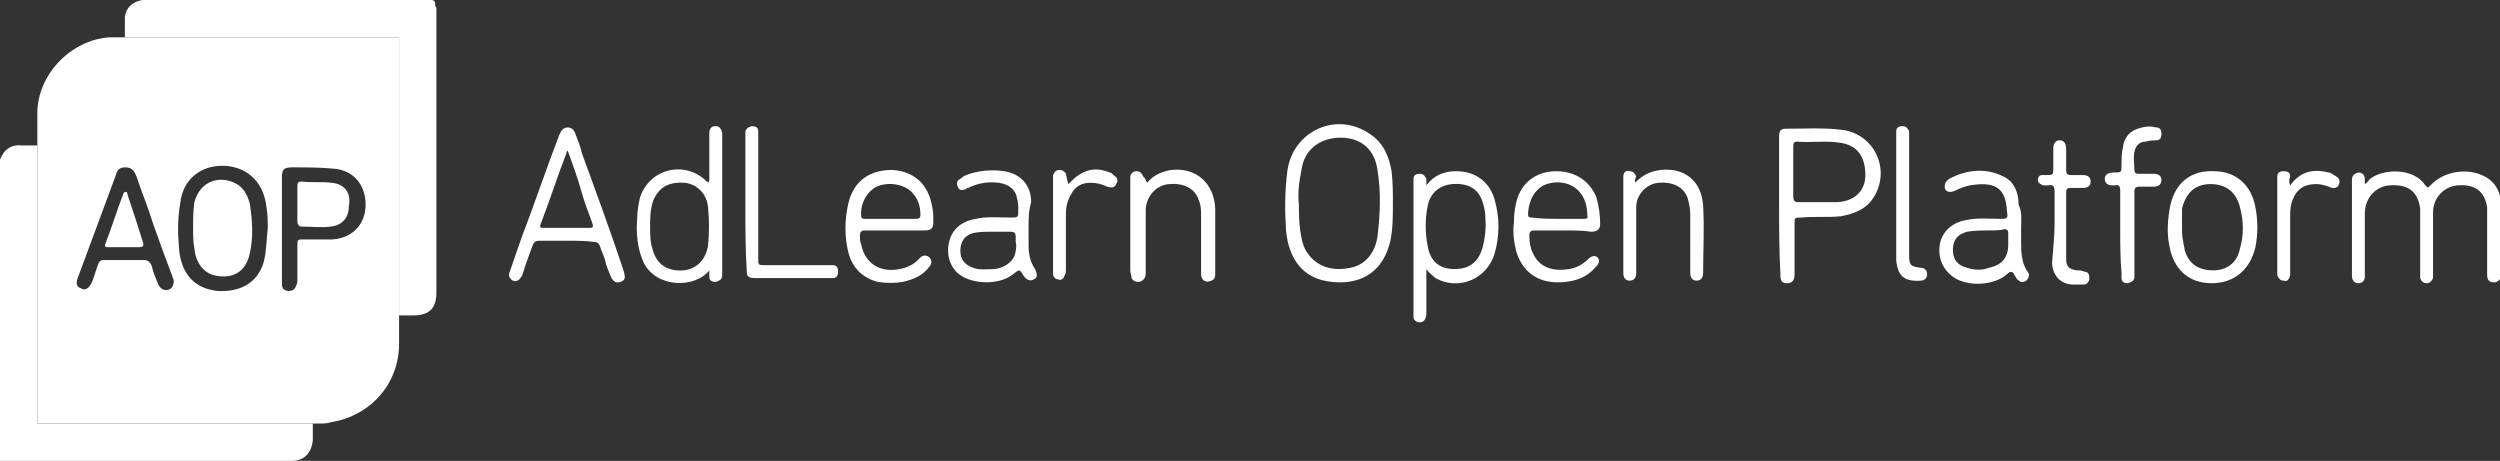 <?xml version="1.0" encoding="utf-8"?>
<!-- Generator: Adobe Illustrator 18.0.0, SVG Export Plug-In . SVG Version: 6.00 Build 0)  -->
<!DOCTYPE svg PUBLIC "-//W3C//DTD SVG 1.1//EN" "http://www.w3.org/Graphics/SVG/1.1/DTD/svg11.dtd">
<svg version="1.1" id="Layer_1" xmlns="http://www.w3.org/2000/svg" xmlns:xlink="http://www.w3.org/1999/xlink" x="0px" y="0px"
	 width="194.2px" height="35.8px" viewBox="0 0 194.2 35.8" enable-background="new 0 0 194.2 35.8" xml:space="preserve">
<rect x="0" y="0" width="194.2" height="35.8" fill="#333333" stroke="none"/>
<path fill="#FFFFFF" d="M194.2,21.7c-0.2,0.2-0.4,0.3-0.7,0.2c-0.3-0.1-0.3-0.4-0.3-0.7c0-1.5,0-2.9,0-4.4c0-0.2,0-0.5,0-0.7
	c-0.2-1.3-1-1.8-2.3-1.7c-1.1,0.1-1.9,1-1.9,2.1c0,1.5,0,3.1,0,4.6c0,0.2,0,0.3,0,0.5c-0.1,0.2-0.2,0.4-0.5,0.4
	c-0.2,0-0.4-0.1-0.5-0.4c0-0.1,0-0.3,0-0.4c0-1.5,0-2.9,0-4.4c0-0.2,0-0.4,0-0.6c-0.2-1.4-1-1.9-2.4-1.8c-1.1,0.1-1.9,1-1.9,2.2
	c0,1.5,0,3,0,4.5c0,0.1,0,0.3,0,0.4c0,0.3-0.2,0.5-0.5,0.5c-0.3,0-0.5-0.2-0.5-0.6c0-2.5,0-4.9,0-7.4c0-0.3,0.1-0.5,0.5-0.6
	c0.3,0,0.5,0.2,0.5,0.5c0,0.1,0,0.2,0,0.4c0.2-0.1,0.3-0.3,0.4-0.4c1-0.8,3.4-0.9,4.3,0.5c0.2,0.2,0.2,0.2,0.4,0
	c1-1.1,2.9-1.4,4.2-0.7c0.6,0.3,1,0.8,1.2,1.5c0,0.1,0.1,0.3,0.1,0.4C194.2,17.6,194.2,19.6,194.2,21.7z"/>
<path fill="#FFFFFF" d="M108.2,15.6c0,1.4,0,2.5-0.3,3.5c-0.7,2.3-2.5,3-4.4,2.8c-2.3-0.2-3.4-1.8-3.6-4c-0.1-1.5-0.1-3.1,0.1-4.6
	c0.4-3.1,3.8-4.7,6.4-2.9c1.1,0.7,1.5,1.8,1.7,2.9C108.2,14.2,108.2,15,108.2,15.6z M100.9,15.9c0,0.6,0,1.3,0.1,2
	c0.1,0.6,0.2,1.3,0.6,1.8c0.7,1,1.9,1.4,3.3,1.1c1.1-0.2,1.9-1.1,2.1-2.4c0.2-1.7,0.3-3.4,0-5.2c-0.2-1.5-1.2-2.6-3.1-2.5
	c-1.5,0.1-2.6,1-2.8,2.5C100.9,14.2,100.8,15,100.9,15.9z"/>
<path fill="#FFFFFF" d="M44,18.7c-0.7,0-1.4,0-2.1,0c-0.3,0-0.4,0.1-0.5,0.3c-0.3,0.8-0.6,1.6-0.8,2.3c-0.1,0.2-0.2,0.4-0.4,0.5
	c-0.2,0.1-0.4,0-0.5-0.1c-0.2-0.2-0.2-0.4-0.1-0.6c0.3-0.9,0.6-1.7,0.9-2.6c1-2.6,1.9-5.3,2.9-7.9c0-0.1,0.1-0.2,0.1-0.2
	c0.1-0.3,0.3-0.5,0.6-0.5c0.3,0,0.5,0.2,0.6,0.5c0.2,0.5,0.4,1,0.5,1.5c1.1,3,2.2,6,3.2,9c0,0.1,0.1,0.2,0.1,0.4
	c0.1,0.3,0,0.5-0.3,0.6c-0.3,0.1-0.5,0-0.7-0.3c-0.2-0.5-0.4-0.9-0.5-1.4c-0.1-0.4-0.3-0.7-0.4-1.1c-0.1-0.2-0.2-0.3-0.4-0.3
	C45.5,18.7,44.8,18.7,44,18.7z M44.1,11.7C44,11.8,44,11.8,44,11.9c-0.7,1.8-1.3,3.7-2,5.5c-0.1,0.3,0,0.3,0.2,0.3
	c1.2,0,2.4,0,3.6,0c0.3,0,0.3-0.1,0.2-0.4c-0.3-0.8-0.6-1.6-0.8-2.3C44.9,13.9,44.5,12.8,44.1,11.7z"/>
<path fill="#FFFFFF" d="M138.2,15.9c0-1.8,0-3.6,0-5.3c0-0.4,0.1-0.6,0.5-0.6c1.5,0,3-0.1,4.5,0.1c2.5,0.4,3.7,3.2,2.3,5.3
	c-0.6,0.9-1.5,1.2-2.5,1.4c-1,0.1-2.1,0-3.1,0.1c-0.5,0-0.5,0-0.5,0.5c0,1.2,0,2.4,0,3.6c0,0.1,0,0.2,0,0.3c0,0.5-0.2,0.7-0.6,0.7
	c-0.4,0-0.5-0.2-0.5-0.7c0,0,0,0,0,0C138.2,19.3,138.2,17.6,138.2,15.9z M139.3,13.3c0,0.7,0,1.3,0,2c0,0.2,0.1,0.4,0.3,0.4
	c1.1,0,2.1,0,3.2,0c1.3-0.1,2.1-0.9,2.1-2.1c0-1.4-0.6-2.3-1.9-2.5c-1.1-0.2-2.3,0-3.4-0.1c-0.3,0-0.3,0.2-0.3,0.4
	C139.3,11.9,139.3,12.6,139.3,13.3z"/>
<path fill="#FFFFFF" d="M55.1,21C54,22.4,51,22.4,50,20.4c-0.5-1.1-0.6-2.3-0.5-3.5c0-0.5,0.1-1,0.2-1.5c0.7-2.3,3.5-3,5.2-1.3
	c0,0,0.1,0,0.1,0.1c0.1-0.1,0.1-0.2,0.1-0.3c0-1.1,0-2.2,0-3.2c0-0.2,0-0.3,0-0.5c0.1-0.3,0.2-0.4,0.5-0.4c0.3,0,0.4,0.2,0.5,0.5
	c0,0.1,0,0.2,0,0.3c0,3.5,0,7,0,10.5c0,0.1,0,0.2,0,0.3c0,0.3-0.2,0.4-0.5,0.5c-0.3,0-0.5-0.1-0.5-0.4C55.1,21.3,55.1,21.2,55.1,21z
	 M50.5,17.6c0,0.6,0,1.2,0.2,1.8c0.3,1.1,1.1,1.7,2.4,1.6c1-0.1,1.7-0.8,1.9-1.9c0.1-1,0.1-2,0-3c-0.1-1.1-0.9-1.8-1.8-1.9
	c-1.3-0.1-2.1,0.4-2.5,1.5C50.5,16.4,50.5,17,50.5,17.6z"/>
<path fill="#FFFFFF" d="M110.8,20.9c0,1.2,0,2.3,0,3.5c0,0.2-0.1,0.5-0.3,0.6c-0.3,0.1-0.6,0-0.7-0.3c0-0.1,0-0.2,0-0.3
	c0-3.4,0-6.8,0-10.2c0-0.1,0-0.2,0-0.3c0-0.3,0.2-0.4,0.5-0.4c0.3,0,0.4,0.2,0.5,0.4c0,0.1,0,0.3,0,0.5c0.6-0.8,1.4-1.1,2.3-1.1
	c1.5,0,2.6,0.8,3,2.2c0.4,1.4,0.4,2.8,0,4.2c-0.6,2-2.8,2.9-4.6,1.9C111.3,21.4,111,21.2,110.8,20.9z M115.4,17.6
	c0-0.6,0-1.2-0.2-1.8c-0.3-1.1-1.1-1.6-2.4-1.5c-1,0.1-1.7,0.7-1.9,1.7c-0.2,1-0.2,2.1,0,3.1c0.2,1.2,0.9,1.8,2.1,1.8
	c1.2,0,1.9-0.6,2.2-1.8C115.3,18.7,115.4,18.1,115.4,17.6z"/>
<path fill="#FFFFFF" d="M157,17.8c0,0.3,0,0.6,0,0.9c0,0.8,0,1.7,0.5,2.4c0.2,0.2,0.1,0.5-0.1,0.7c-0.3,0.2-0.5,0.1-0.7-0.1
	c-0.1-0.1-0.1-0.2-0.2-0.3c-0.1-0.3-0.3-0.4-0.6-0.1c-1,0.9-3.1,1-4.2,0.2c-0.8-0.6-1.2-1.5-1-2.6c0.2-0.9,0.9-1.6,2-1.8
	c0.9-0.2,1.8-0.1,2.7-0.1c0.5,0,0.6,0,0.5-0.6c0,0,0,0,0,0c-0.1-1.9-1-2.3-2.9-2c-0.4,0.1-0.7,0.2-1.1,0.4c-0.4,0.2-0.7,0.1-0.8-0.1
	c-0.1-0.3,0-0.6,0.3-0.8c1.3-0.7,2.8-0.9,4.2-0.2c0.9,0.4,1.2,1.3,1.2,2.2C157.1,16.5,157,17.1,157,17.8C157,17.8,157,17.8,157,17.8
	z M154.4,17.9c-0.4,0-1,0-1.6,0.1c-0.7,0.2-1.1,0.6-1.1,1.4c0,0.7,0.3,1.2,1.1,1.4c0.6,0.2,1.2,0.2,1.7,0c1-0.2,1.5-0.8,1.5-1.8
	c0-0.3,0-0.6,0-0.9c0-0.2-0.1-0.3-0.3-0.3C155.4,17.9,155,17.9,154.4,17.9z"/>
<path fill="#FFFFFF" d="M79.9,17.6c0,0.5,0,0.9,0,1.4c0,0.7,0.1,1.3,0.5,1.9c0.2,0.4,0.2,0.7-0.1,0.8c-0.3,0.2-0.6,0-0.8-0.3
	c-0.3-0.5-0.3-0.5-0.8-0.1c-1,0.8-2.8,0.8-3.9,0.2c-0.9-0.5-1.3-1.5-1.1-2.6c0.2-1,0.9-1.7,2.1-1.9c0.9-0.2,1.8-0.1,2.7-0.1
	c0.6,0,0.6,0,0.6-0.6c0-0.3,0-0.6-0.1-0.9c-0.1-0.7-0.7-1.1-1.4-1.2c-0.8-0.1-1.6,0-2.4,0.4c-0.1,0-0.2,0.1-0.2,0.1
	c-0.3,0.1-0.5,0.1-0.6-0.2c-0.1-0.2-0.1-0.5,0.2-0.6c0.3-0.3,0.7-0.4,1.1-0.5c0.8-0.2,1.6-0.2,2.3-0.1c1.3,0.2,2.1,1.1,2.1,2.4
	C79.9,16.4,79.9,17,79.9,17.6C79.9,17.6,79.9,17.6,79.9,17.6z M78.9,18.8c0-0.2,0-0.3,0-0.4c0-0.3-0.1-0.4-0.4-0.4
	c-0.5,0-0.9,0-1.4,0c-0.5,0-1,0-1.5,0.1c-0.7,0.2-1,0.7-1,1.4c0,0.7,0.4,1.1,1,1.3c0.5,0.2,1.1,0.1,1.7,0.1c0.6-0.1,1.2-0.4,1.5-1
	C78.9,19.6,79,19.1,78.9,18.8z"/>
<path fill="#FFFFFF" d="M69.5,17.9c-0.8,0-1.5,0-2.3,0c-0.3,0-0.4,0.1-0.4,0.4c0,0.2,0,0.5,0.1,0.7c0.3,1.5,1.5,2.2,3,1.9
	c0.5-0.1,1-0.3,1.4-0.7c0.1-0.1,0.1-0.1,0.2-0.2c0.2-0.2,0.5-0.2,0.7,0c0.2,0.2,0.2,0.5,0,0.7c-0.5,0.7-1.2,1-2.1,1.2
	c-0.6,0.1-1.2,0.1-1.9,0c-1.2-0.3-2-1.1-2.3-2.3c-0.3-1.2-0.3-2.5,0-3.8c0.4-1.7,1.6-2.6,3.4-2.6c1.7,0.1,2.8,1.1,3.1,2.8
	c0.1,0.4,0.1,0.8,0.1,1.2c0,0.5-0.1,0.7-0.7,0.7C71.1,17.9,70.3,17.9,69.5,17.9C69.5,17.9,69.5,17.9,69.5,17.9z M69.1,17
	c0.7,0,1.3,0,2,0c0.2,0,0.4,0,0.4-0.3c0-0.7-0.2-1.3-0.7-1.8c-0.6-0.6-1.8-0.8-2.7-0.4c-0.8,0.4-1.3,1.4-1.2,2.3
	c0,0.2,0.2,0.2,0.3,0.2C67.8,17,68.5,17,69.1,17z"/>
<path fill="#FFFFFF" d="M121.5,17.9c-0.8,0-1.5,0-2.3,0c-0.3,0-0.4,0.1-0.4,0.4c0,0.6,0.1,1.1,0.4,1.6c0.5,0.9,1.5,1.2,2.7,1
	c0.6-0.1,1.1-0.4,1.5-0.8c0.2-0.2,0.5-0.3,0.7-0.1c0.2,0.2,0.1,0.5-0.1,0.7c0,0-0.1,0.1-0.1,0.1c-0.6,0.7-1.4,1-2.3,1.1
	c-1.8,0.2-3.2-0.5-3.8-2.3c-0.2-0.8-0.3-1.6-0.2-2.3c0-0.7,0.1-1.4,0.3-2c0.5-1.3,1.6-2,3-2c1.5,0,2.6,0.8,3.1,2
	c0.2,0.7,0.3,1.4,0.3,2.1c0,0.4-0.2,0.6-0.7,0.6C123,17.9,122.2,17.9,121.5,17.9C121.5,17.9,121.5,17.9,121.5,17.9z M121,17
	c0.7,0,1.3,0,2,0c0.2,0,0.4,0,0.3-0.3c0-0.7-0.2-1.4-0.7-1.9c-0.7-0.7-1.8-0.8-2.7-0.4c-0.9,0.5-1.2,1.5-1.2,2.3
	c0,0.2,0.2,0.2,0.3,0.2C119.8,17,120.4,17,121,17z"/>
<path fill="#FFFFFF" d="M171.8,22c-1.8,0-3-1.1-3.3-3c-0.2-1-0.1-2.1,0.1-3.1c0.4-1.7,1.6-2.7,3.4-2.6c1.7,0,2.9,1.1,3.2,2.8
	c0.2,1,0.2,2.1,0,3.1C174.8,20.9,173.6,22,171.8,22z M169.5,17.7c0,0.3,0,0.7,0.1,1.1c0,0.2,0.1,0.4,0.1,0.6
	c0.3,1.1,1.1,1.6,2.2,1.6c1.1,0,1.9-0.6,2.1-1.7c0.3-1,0.3-2.1,0-3.2c-0.3-1.2-1.1-1.8-2.3-1.8c-1.2,0-1.9,0.7-2.2,1.9
	C169.5,16.6,169.5,17.1,169.5,17.7z"/>
<path fill="#FFFFFF" d="M127,14.2c0.6-0.6,1.2-0.9,2-1c1.9-0.2,3.2,0.9,3.3,2.8c0.1,1.7,0,3.5,0,5.2c0,0.4-0.2,0.6-0.5,0.6
	c-0.3,0-0.5-0.2-0.5-0.6c0-1.5,0-3.1,0-4.6c0-0.4-0.1-0.8-0.2-1.2c-0.3-0.9-1.2-1.3-2.3-1.2c-0.9,0.1-1.7,0.9-1.7,1.9
	c0,1.5,0,3,0,4.6c0,0.2,0,0.4,0,0.5c0,0.4-0.2,0.6-0.5,0.6c-0.4,0-0.5-0.3-0.5-0.6c0-0.1,0-0.2,0-0.3c0-2.3,0-4.5,0-6.8
	c0-0.1,0-0.3,0-0.4c0-0.3,0.2-0.5,0.5-0.4c0.3,0,0.4,0.2,0.5,0.4C127,13.9,127,14,127,14.2z"/>
<path fill="#FFFFFF" d="M89.1,14.2c0.5-0.6,1.2-0.9,1.9-1c1.9-0.2,3.3,1,3.4,3c0,1.7,0,3.3,0,5c0,0.2,0,0.5-0.3,0.6
	c-0.4,0.2-0.8,0-0.8-0.5c0-1.5,0-3,0-4.5c0-0.4,0-0.9-0.2-1.3c-0.3-0.9-1.2-1.3-2.3-1.2c-1,0.1-1.7,0.9-1.8,1.9c0,0.8,0,1.7,0,2.6
	c0,0.8,0,1.5,0,2.3c0,0.2,0,0.4-0.1,0.5c-0.1,0.2-0.3,0.3-0.5,0.3c-0.2,0-0.4-0.1-0.5-0.3c0-0.2-0.1-0.4-0.1-0.6c0-2.2,0-4.4,0-6.7
	c0-0.2,0-0.3,0-0.5c0-0.3,0.2-0.5,0.5-0.5c0.3,0,0.4,0.2,0.5,0.4C89,13.9,89,14,89.1,14.2z"/>
<path fill="#FFFFFF" d="M57.9,15.8c0-1.7,0-3.5,0-5.2c0-0.1,0-0.2,0-0.3c0-0.3,0.2-0.4,0.5-0.5c0.3,0,0.5,0.1,0.5,0.4
	c0,0.1,0,0.3,0,0.4c0,3.2,0,6.3,0,9.5c0,0.5,0,0.5,0.6,0.5c1.6,0,3.1,0,4.7,0c0.2,0,0.4,0,0.5,0c0.3,0,0.4,0.2,0.4,0.5
	c0,0.3-0.1,0.5-0.4,0.5c-0.1,0-0.2,0-0.3,0c-1.9,0-3.8,0-5.7,0c-0.6,0-0.7-0.1-0.7-0.7C57.9,19.3,57.9,17.6,57.9,15.8z"/>
<path fill="#FFFFFF" d="M164.7,18c0-1.1,0-2.1,0-3.2c0-0.3-0.1-0.5-0.4-0.4c0,0-0.1,0-0.2,0c-0.4,0-0.6-0.2-0.6-0.5
	c0-0.3,0.2-0.5,0.7-0.5c0.6,0,0.6,0,0.6-0.6c0-0.4,0-0.9,0.1-1.3c0.1-0.9,0.6-1.4,1.5-1.6c0.4-0.1,0.7-0.1,1.1,0
	c0.3,0,0.4,0.2,0.4,0.5c0,0.3-0.1,0.5-0.4,0.5c-0.2,0-0.5,0-0.8,0.1c-0.5,0-0.8,0.3-0.9,0.8c-0.1,0.5,0,1,0,1.4
	c0,0.2,0.1,0.3,0.3,0.3c0.4,0,0.8,0,1.2,0c0.3,0,0.6,0.1,0.6,0.5c0,0.3-0.2,0.5-0.6,0.5c-0.4,0-0.7,0-1.1,0c-0.3,0-0.4,0.1-0.4,0.4
	c0,2.1,0,4.2,0,6.2c0,0.1,0,0.3,0,0.4c0,0.3-0.2,0.4-0.5,0.5c-0.3,0-0.5-0.1-0.5-0.4c0-0.1,0-0.3,0-0.4C164.7,20,164.7,19,164.7,18z
	"/>
<path fill="#FFFFFF" d="M159.6,17.4c0-1,0-1.7,0-2.5c0-0.4-0.1-0.6-0.5-0.5c-0.1,0-0.3,0-0.4,0c-0.2-0.1-0.4-0.2-0.4-0.4
	c0-0.2,0.1-0.4,0.3-0.4c0.1,0,0.2,0,0.3,0c0.6,0,0.6,0,0.6-0.6c0-0.5,0-0.9,0-1.4c0-0.5,0.2-0.7,0.5-0.7c0.3,0,0.5,0.2,0.5,0.7
	c0,0.5,0,1.1,0,1.6c0,0.3,0.1,0.4,0.4,0.4c0.3,0,0.6,0,0.9,0c0.3,0,0.6,0.1,0.6,0.5c0,0.4-0.3,0.5-0.6,0.5c-0.3,0-0.6,0-1,0
	c-0.2,0-0.3,0.1-0.3,0.3c0,1.7,0,3.5,0,5.2c0,0.6,0.2,0.8,0.8,0.9c0.2,0,0.4,0,0.6,0.1c0.3,0,0.4,0.2,0.4,0.5c0,0.3-0.2,0.5-0.4,0.5
	c-0.3,0-0.6,0-1,0c-0.9-0.1-1.4-0.7-1.5-1.6C159.5,19.2,159.6,18.2,159.6,17.4z"/>
<path fill="#FFFFFF" d="M148.3,15.3c0,1.5,0,3,0,4.5c0,0.8,0.1,0.9,0.9,1c0.3,0,0.5,0.2,0.5,0.5c0,0.3-0.2,0.5-0.5,0.5
	c-1.3,0.1-1.8-0.4-1.9-1.6c0-0.2,0-0.4,0-0.6c0-2.9,0-5.8,0-8.8c0-0.2,0-0.4,0-0.6c0-0.3,0.2-0.4,0.5-0.4c0.3,0,0.4,0.2,0.5,0.4
	c0,0.1,0,0.3,0,0.5C148.3,12.3,148.3,13.8,148.3,15.3z"/>
<path fill="#FFFFFF" d="M177.9,14.4c0.8-1.1,1.8-1.3,3-1c0.1,0,0.3,0.1,0.4,0.2c0.4,0.2,0.5,0.4,0.4,0.7c-0.1,0.3-0.4,0.4-0.8,0.2
	c-0.3-0.1-0.6-0.2-1-0.2c-0.9,0-1.5,0.4-1.8,1.2c-0.2,0.5-0.2,0.9-0.2,1.4c0,1.4,0,2.7,0,4.1c0,0.1,0,0.3,0,0.4
	c-0.1,0.3-0.2,0.5-0.5,0.4c-0.3,0-0.4-0.2-0.5-0.4c0-0.2,0-0.3,0-0.5c0-2.2,0-4.5,0-6.7c0-0.2,0-0.3,0-0.5c0-0.3,0.2-0.4,0.5-0.4
	c0.3,0,0.5,0.1,0.5,0.4C177.8,14,177.8,14.1,177.9,14.4z"/>
<path fill="#FFFFFF" d="M83,14.3c1-1.1,2-1.4,3.2-0.9c0.1,0,0.2,0.1,0.3,0.2c0.3,0.2,0.4,0.4,0.2,0.7c-0.1,0.3-0.4,0.3-0.7,0.2
	c-0.4-0.2-0.8-0.3-1.3-0.3c-0.7,0-1.2,0.3-1.5,0.9c-0.3,0.5-0.4,1-0.4,1.5c0,1.4,0,2.9,0,4.3c0,0.2,0,0.3-0.1,0.5
	c-0.1,0.3-0.3,0.4-0.5,0.3c-0.2,0-0.4-0.2-0.4-0.4c0-0.1,0-0.2,0-0.3c0-2.4,0-4.7,0-7.1c0-0.1,0-0.2,0-0.3c0.1-0.2,0.2-0.4,0.5-0.4
	c0.2,0,0.4,0.1,0.5,0.3C82.9,13.9,82.9,14.1,83,14.3z"/>
<path fill="#FFFFFF" d="M2.9,32.9V11.3H2.5c0,0,0,0,0,0c-0.1,0-0.3,0-0.4,0c-0.1,0-0.3,0-0.4,0c-0.8-0.1-1.4,0.3-1.7,1.1
	C0,20.2,0,28,0,35.8c7.6,0,15.1,0,22.7,0c0.9,0,1.5-0.6,1.6-1.6v-1.3H2.9z"/>
<path fill="#FFFFFF" d="M9.6,2.9H9.1c-0.1,0-0.2,0-0.2,0c-0.1,0-0.3,0-0.4,0c-3,0.2-5.6,2.9-5.6,5.9c0,0.7,0,1.4,0,2.1
	c0,0,0,0,0,0.1v0.3v21.6h21.4h0.5c0.3,0,0.6,0,0.9-0.1c3.1-0.5,5.3-3,5.3-6.1c0-0.6,0-1.3,0-1.9c0,0,0,0,0,0v-0.3V2.9H9.6z
	 M13.1,22.5c-0.3,0.1-0.6,0-0.8-0.4c-0.2-0.5-0.4-0.9-0.5-1.4c-0.1-0.3-0.3-0.5-0.6-0.5c-1,0-2.1,0-3.1,0c-0.3,0-0.4,0.1-0.5,0.4
	c-0.2,0.5-0.3,1-0.5,1.4c-0.2,0.4-0.5,0.6-0.8,0.4C6,22.3,5.9,22.1,6,21.7C7,19,8,16.3,9,13.6c0.1-0.4,0.3-0.6,0.7-0.6
	c0.5,0,0.7,0.2,0.9,0.7c0.4,1.2,0.9,2.4,1.3,3.7c0.5,1.4,1,2.8,1.5,4.1c0,0.1,0.1,0.2,0.1,0.3C13.5,22.1,13.4,22.4,13.1,22.5z
	 M20.5,20.3c-0.5,1.8-2,2.4-3.6,2.3c-2-0.2-2.9-1.6-3-3.4c-0.1-1.1-0.1-2.3,0.1-3.4c0.2-2,1.8-3.1,3.7-2.9c1.7,0.2,2.8,1.4,3,3.2
	c0.1,0.6,0.1,1.1,0.1,1.6C20.7,18.6,20.7,19.5,20.5,20.3z M25.8,18.6c-0.7,0-1.4,0-2.2,0c-0.5,0-0.5,0-0.5,0.5c0,0.9,0,1.7,0,2.6
	c0,0.2,0,0.3-0.1,0.5c-0.1,0.3-0.3,0.4-0.6,0.4c-0.3,0-0.5-0.2-0.5-0.5c0-0.4,0-0.8,0-1.1c0-1.1,0-2.1,0-3.2c0-1.3,0-2.6,0-4
	c0-0.6,0.1-0.8,0.8-0.8c1.1,0,2.1,0,3.2,0.1c1.5,0.1,2.5,1.2,2.5,2.8C28.4,17.4,27.4,18.5,25.8,18.6z"/>
<path fill="#FFFFFF" d="M33.8,0.3c0-0.2-0.1-0.3-0.3-0.3c-0.1,0-0.2,0-0.3,0c-7.2,0-14.5,0-21.7,0c-0.1,0-0.3,0-0.4,0
	c-0.8,0.1-1.3,0.6-1.4,1.3v1.6h21.3v21.6h0.3c0,0,0,0,0,0c0.3,0,0.5,0,0.8,0c1.3,0,1.8-0.6,1.8-1.8c0-6.6,0-13.2,0-19.8
	c0-0.8,0-1.5,0-2.3C33.8,0.5,33.8,0.4,33.8,0.3z"/>
<path fill="#FFFFFF" d="M18.2,14.2c-1-0.5-2.6-0.3-3.1,1.5C15,16.4,15,17.1,15,17.7c0,0.5,0,1.1,0.1,1.6c0.1,1.1,0.7,1.9,1.6,2.1
	c1.4,0.3,2.4-0.3,2.7-1.7c0.3-1.3,0.2-2.6,0-3.9C19.2,15.1,18.9,14.5,18.2,14.2z"/>
<path fill="#FFFFFF" d="M9.9,15.1c0-0.1,0-0.2-0.2-0.2c0,0-0.1,0.1-0.1,0.1c-0.5,1.3-0.9,2.6-1.4,3.9c-0.1,0.3,0,0.3,0.2,0.3
	c0.8,0,1.6,0,2.4,0c0.3,0,0.4-0.1,0.3-0.4C10.7,17.5,10.3,16.3,9.9,15.1z"/>
<path fill="#FFFFFF" d="M25.8,14.2c-0.8-0.1-1.6,0-2.4-0.1c-0.2,0-0.3,0.1-0.3,0.3c0,0.5,0,0.9,0,1.4c0,0.5,0,0.9,0,1.4
	c0,0.2,0.1,0.4,0.3,0.4c0.8,0,1.5,0.1,2.3,0c0.9-0.1,1.4-0.7,1.4-1.6C27.3,14.9,26.7,14.3,25.8,14.2z"/>
</svg>
